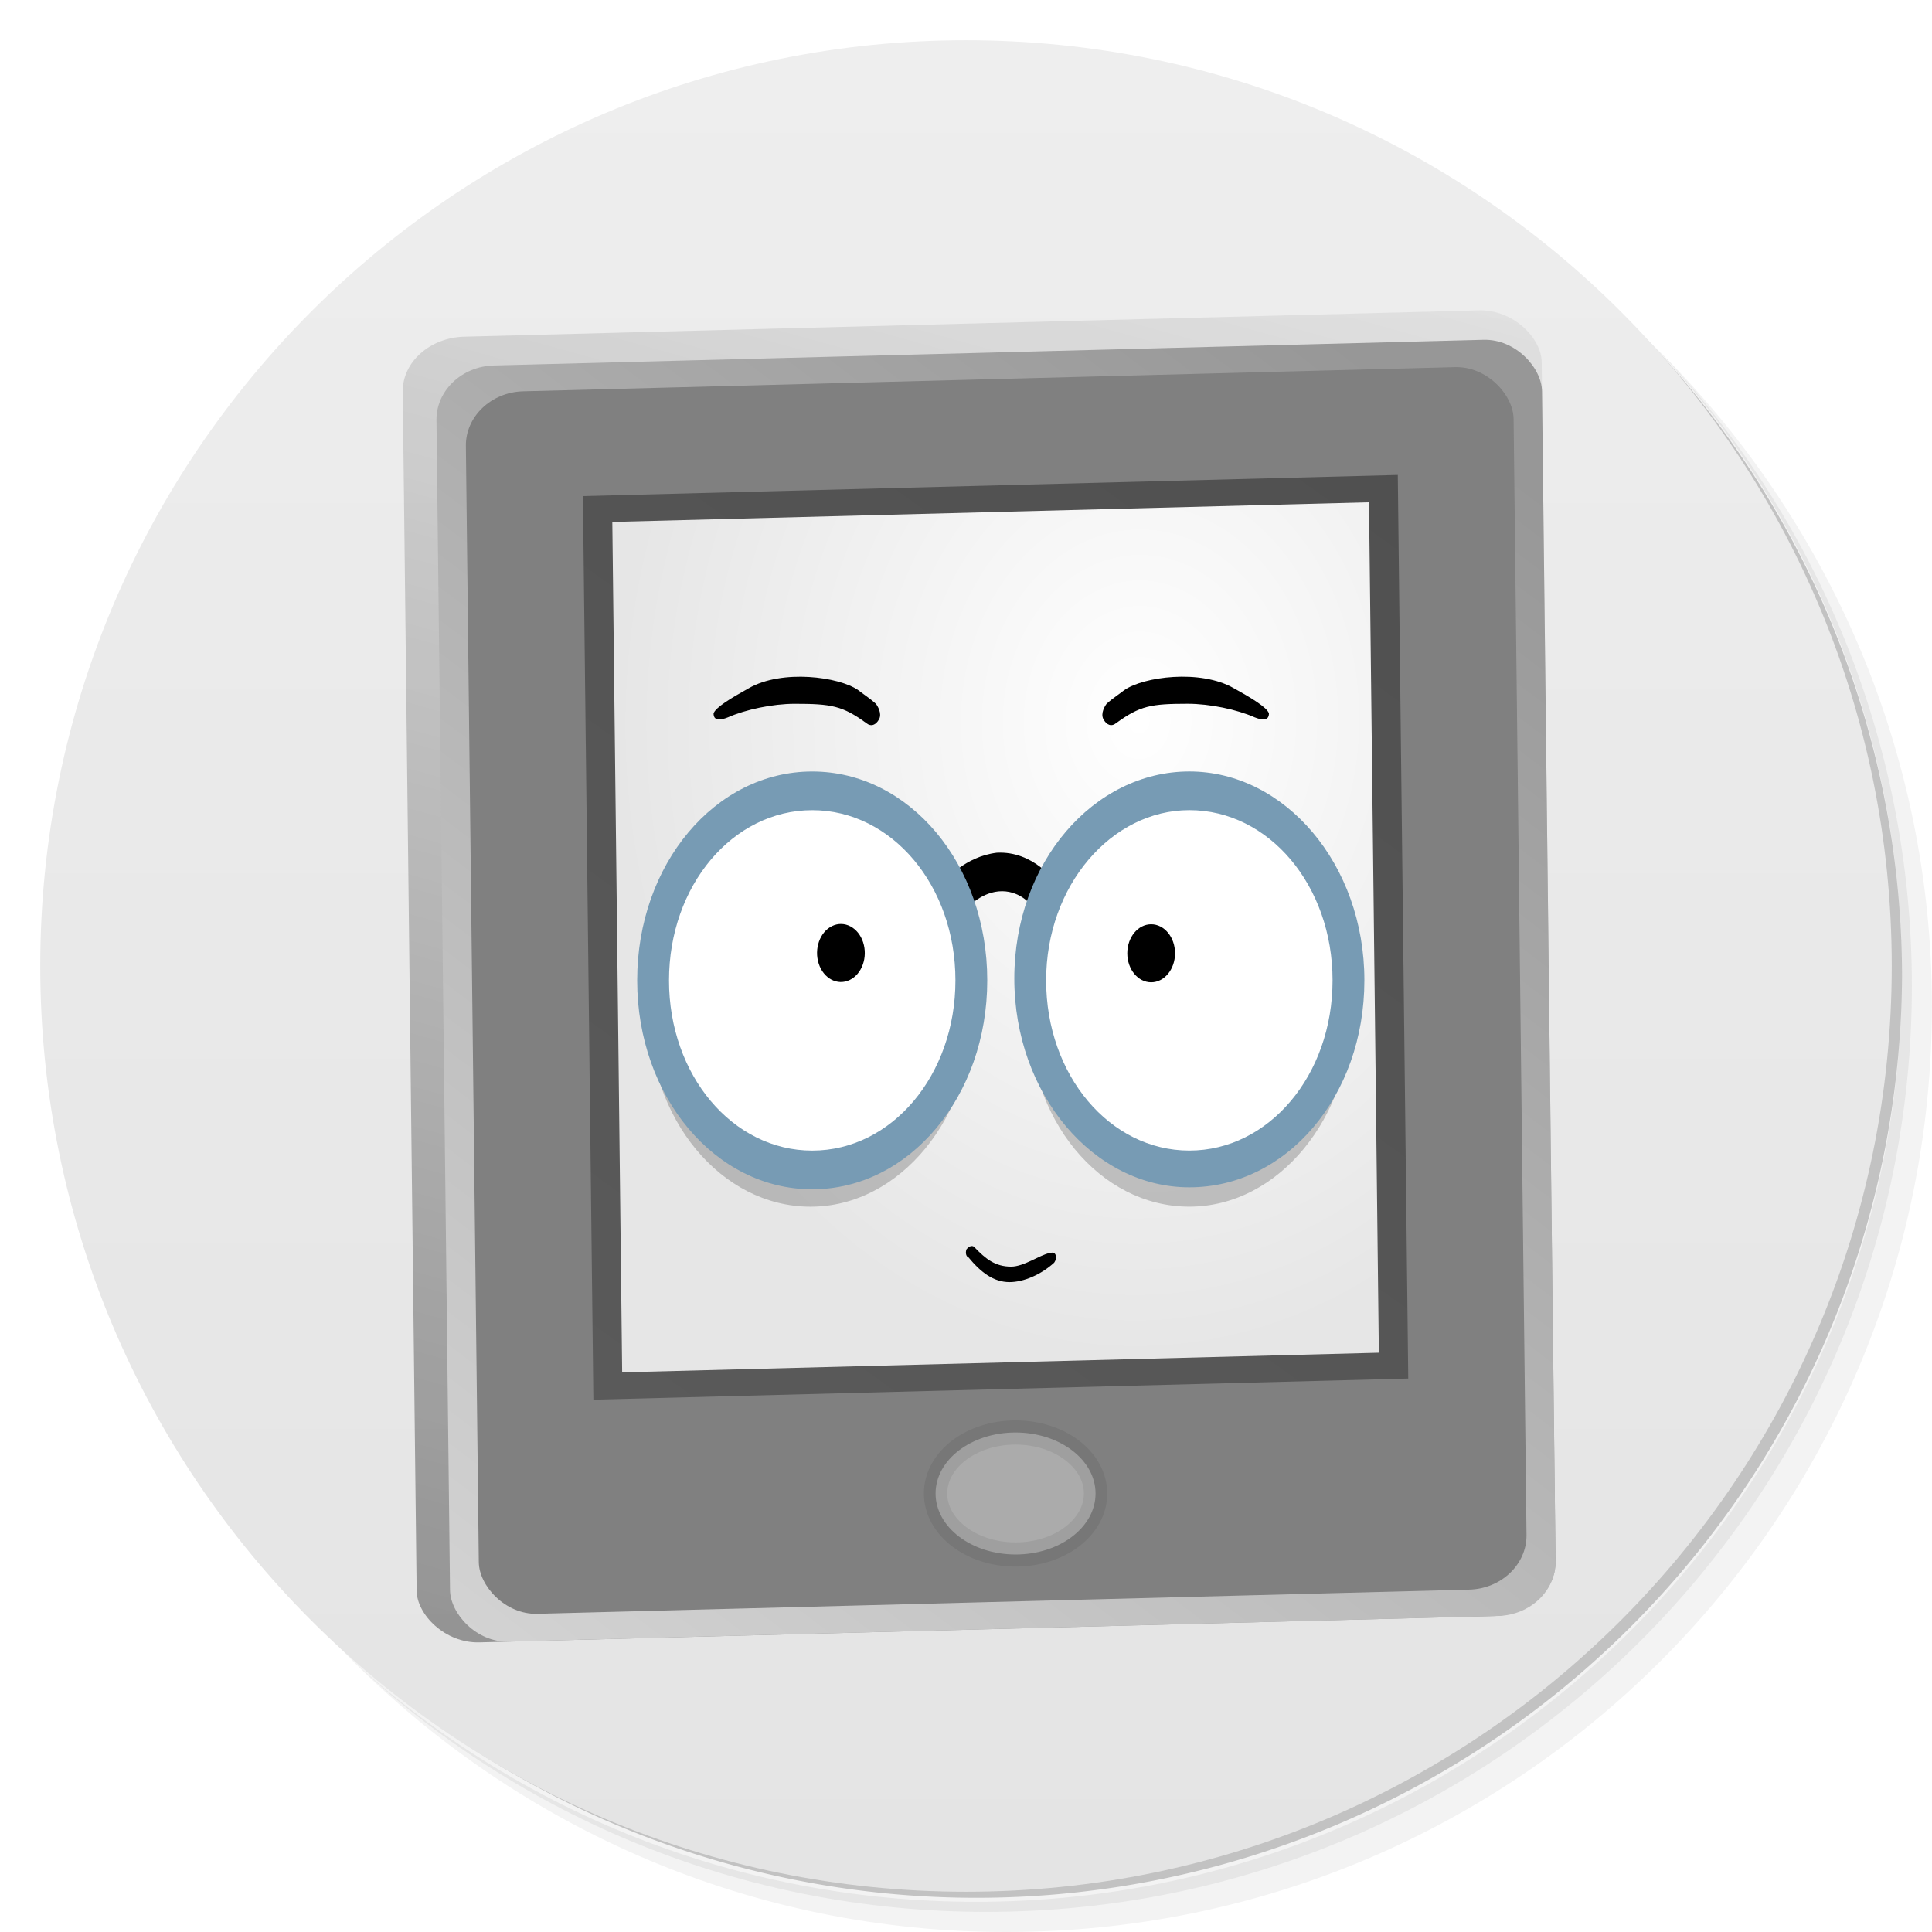 <?xml version="1.0" encoding="UTF-8" standalone="no"?>
<svg
   xmlns:dc="http://purl.org/dc/elements/1.1/"
   xmlns:cc="http://creativecommons.org/ns#"
   xmlns:rdf="http://www.w3.org/1999/02/22-rdf-syntax-ns#"
   xmlns:svg="http://www.w3.org/2000/svg"
   xmlns="http://www.w3.org/2000/svg"
   xmlns:xlink="http://www.w3.org/1999/xlink"
   xmlns:sodipodi="http://sodipodi.sourceforge.net/DTD/sodipodi-0.dtd"
   xmlns:inkscape="http://www.inkscape.org/namespaces/inkscape"
   viewBox="0 0 48 48"
   version="1.1"
   id="svg51"
   sodipodi:docname="okular.svg"
   inkscape:version="0.92.1 r">
  <sodipodi:namedview
     pagecolor="#ffffff"
     bordercolor="#666666"
     borderopacity="1"
     objecttolerance="10"
     gridtolerance="10"
     guidetolerance="10"
     inkscape:pageopacity="0"
     inkscape:pageshadow="2"
     inkscape:window-width="1848"
     inkscape:window-height="1023"
     id="namedview53"
     showgrid="false"
     inkscape:zoom="6.9532167"
     inkscape:cx="5.8978172"
     inkscape:cy="4.8019294"
     inkscape:window-x="72"
     inkscape:window-y="28"
     inkscape:window-maximized="1"
     inkscape:current-layer="g7210" />
  <defs
     id="defs7">
    <linearGradient
       id="linearGradient3764"
       x1="1"
       x2="47"
       gradientUnits="userSpaceOnUse"
       gradientTransform="matrix(0,-1,1,0,-1.5e-6,48)">
      <stop
         style="stop-color:#e4e4e4;stop-opacity:1"
         id="stop2" />
      <stop
         offset="1"
         style="stop-color:#eee;stop-opacity:1"
         id="stop4" />
    </linearGradient>
    <linearGradient
       id="linearGradient4534">
      <stop
         id="stop4536"
         offset="0"
         style="stop-color:#ffffff;stop-opacity:1" />
      <stop
         id="stop4538"
         offset="1"
         style="stop-color:#ffffff;stop-opacity:0" />
    </linearGradient>
    <linearGradient
       id="linearGradient4162">
      <stop
         id="stop4164"
         offset="0"
         style="stop-color:#000000;stop-opacity:0.28" />
      <stop
         id="stop4166"
         offset="1"
         style="stop-color:#000000;stop-opacity:0" />
    </linearGradient>
    <linearGradient
       id="linearGradient3794">
      <stop
         id="stop3796"
         offset="0"
         style="stop-color:#000000;stop-opacity:1" />
      <stop
         id="stop3798"
         offset="1"
         style="stop-color:#000000;stop-opacity:0" />
    </linearGradient>
    <linearGradient
       id="linearGradient3137">
      <stop
         id="stop3139"
         offset="0"
         style="stop-color:#fefefe;stop-opacity:1" />
      <stop
         id="stop3141"
         offset="1"
         style="stop-color:#a2a2a2;stop-opacity:1" />
    </linearGradient>
    <linearGradient
       id="linearGradient3091">
      <stop
         id="stop3093"
         offset="0"
         style="stop-color:#fefefe;stop-opacity:1" />
      <stop
         id="stop3095"
         offset="1"
         style="stop-color:#fefefe;stop-opacity:0" />
    </linearGradient>
    <linearGradient
       id="linearGradient2886">
      <stop
         id="stop2888"
         offset="0"
         style="stop-color:#ffffff;stop-opacity:1" />
      <stop
         id="stop3000"
         offset="0.69"
         style="stop-color:#c0c0c0;stop-opacity:1" />
      <stop
         id="stop2890"
         offset="1"
         style="stop-color:#d8d8d8;stop-opacity:1" />
    </linearGradient>
    <linearGradient
       id="linearGradient2870">
      <stop
         id="stop2872"
         offset="0"
         style="stop-color:#e2e2e2;stop-opacity:1" />
      <stop
         id="stop2874"
         offset="1"
         style="stop-color:#212121;stop-opacity:1" />
    </linearGradient>
    <clipPath
       id="clipPath2936">
      <path
         id="path2938"
         style="fill:none;fill-opacity:1;fill-rule:evenodd;stroke:#000000;stroke-width:3;stroke-linecap:butt;stroke-linejoin:miter;stroke-miterlimit:4;stroke-dasharray:none;stroke-opacity:1"
         d="M -2267.131,169.812 C -2372.251,169.706 -2466.002,194.314 -2548.631,231.844 C -2574.056,243.392 -2596.047,262.376 -2601.475,285.906 C -2610.688,325.842 -2610.358,368.577 -2594.288,420.469 C -2582.256,459.317 -2563.027,483.095 -2539.006,499.75 C -2418.89,583.033 -2123.701,602.944 -1974.381,480.531 C -1933.081,446.673 -1929.775,387.344 -1927.538,330.375 C -1926.626,307.174 -1934.015,279.434 -1943.163,269.094 C -1976.167,231.784 -2012.631,203.6 -2148.569,180.188 C -2189.577,173.125 -2229.109,169.851 -2267.131,169.812 z M -2267.131,182.438 C -2230.948,182.474 -2193.375,185.591 -2154.35,192.312 C -2024.986,214.593 -1993.259,241.401 -1961.85,276.906 C -1953.145,286.747 -1946.108,310.14 -1946.975,332.219 C -1949.105,386.433 -1952.266,439.905 -1991.569,472.125 C -2133.667,588.617 -2408.573,569.662 -2522.881,490.406 C -2545.74,474.557 -2564.026,451.938 -2575.475,414.969 C -2590.769,365.587 -2591.086,327.911 -2582.319,289.906 C -2577.153,267.514 -2556.233,252.458 -2532.038,241.469 C -2453.404,205.754 -2367.168,182.336 -2267.131,182.438 z " />
    </clipPath>
    <filter
       id="filter2944">
      <feGaussianBlur
         id="feGaussianBlur2946"
         stdDeviation="2.694"
         inkscape:collect="always" />
    </filter>
    <filter
       id="filter2960">
      <feGaussianBlur
         id="feGaussianBlur2962"
         stdDeviation="1.347"
         inkscape:collect="always" />
    </filter>
    <filter
       id="filter2974">
      <feGaussianBlur
         id="feGaussianBlur2976"
         stdDeviation="3.502"
         inkscape:collect="always" />
    </filter>
    <filter
       id="filter3022">
      <feGaussianBlur
         id="feGaussianBlur3024"
         stdDeviation="1.707"
         inkscape:collect="always" />
    </filter>
    <filter
       id="filter3030">
      <feGaussianBlur
         id="feGaussianBlur3032"
         stdDeviation="1.695"
         inkscape:collect="always" />
    </filter>
    <clipPath
       id="clipPath3087">
      <path
         id="path3089"
         style="fill:#282828;fill-opacity:1;fill-rule:evenodd;stroke:none"
         d="M -1953.898,1026.42 C -1951.91,1027.706 -1952.612,1031.168 -1952.977,1033.514 C -1956.177,1054.09 -1965.748,1073.289 -1979.672,1090.158 C -1981.046,1091.823 -1983.272,1094.766 -1985.132,1093.694 C -2086.302,1035.375 -2186.397,976.596 -2302.282,925.508 C -2384.251,889.373 -2465.423,865.952 -2550.957,852.227 C -2786.179,814.484 -3054.588,813.281 -3304.874,791.004 C -3314.598,791.004 -3322.209,783.993 -3322.209,776.544 C -3322.209,766.223 -3321.153,757.645 -3321.153,747.858 C -3321.153,742.519 -3314.234,735.465 -3306.592,735.699 C -3056.06,743.344 -2791.44,769.205 -2544.95,789.758 C -2431.191,799.244 -2353.077,824.288 -2273.451,857.033 C -2160.996,903.278 -2052.482,962.627 -1953.898,1026.42 z " />
    </clipPath>
    <filter
       id="filter3131">
      <feGaussianBlur
         id="feGaussianBlur3133"
         stdDeviation="9.137"
         inkscape:collect="always" />
    </filter>
    <filter
       id="filter3790">
      <feGaussianBlur
         id="feGaussianBlur3792"
         stdDeviation="1.861"
         inkscape:collect="always" />
    </filter>
    <clipPath
       id="clipPath3804">
      <path
         id="path3806"
         style="fill:none;fill-opacity:1;fill-rule:evenodd;stroke:url(#linearGradient3808);stroke-width:4.1;stroke-linecap:butt;stroke-linejoin:miter;stroke-miterlimit:4;stroke-dasharray:none;stroke-opacity:1;filter:url(#filter3790)"
         d="M -2318.854,305.645 C -2308.186,301.311 -2265.137,291.069 -2239.162,290.391 C -2245.397,305.683 -2243.252,318.182 -2240.012,330.316 L -2307.12,332.864 C -2311.084,335.114 -2315.048,336.196 -2319.012,342.208 C -2327.335,333.851 -2327.672,309.227 -2318.854,305.645 z " />
    </clipPath>
    <filter
       id="filter3848">
      <feGaussianBlur
         id="feGaussianBlur3850"
         stdDeviation="1.129"
         inkscape:collect="always" />
    </filter>
    <filter
       id="filter3876">
      <feGaussianBlur
         id="feGaussianBlur3878"
         stdDeviation="0.104"
         inkscape:collect="always" />
    </filter>
    <filter
       height="1.242"
       y="-0.121"
       width="1.024"
       x="-0.012"
       id="filter3902">
      <feGaussianBlur
         id="feGaussianBlur3904"
         stdDeviation="1.431"
         inkscape:collect="always" />
    </filter>
    <filter
       height="1.268"
       y="-0.134"
       width="1.034"
       x="-0.017"
       id="filter3952">
      <feGaussianBlur
         id="feGaussianBlur3954"
         stdDeviation="2.613"
         inkscape:collect="always" />
    </filter>
    <clipPath
       id="clipPath3958">
      <path
         id="path3960"
         style="fill:none;fill-opacity:1;fill-rule:evenodd;stroke:#000000;stroke-width:4.1;stroke-linecap:butt;stroke-linejoin:miter;stroke-miterlimit:4;stroke-dasharray:none;stroke-opacity:1;filter:url(#filter3952)"
         d="M -2127.7,482.333 C -2116.315,498.335 -2097.489,496.842 -2089.677,496.377 C -1996.429,485.024 -1907.868,488.693 -1836.351,489.971 C -1807.773,490.482 -1784.536,485.316 -1769.791,485.719 L -1768.031,460.268 C -1783.272,459.921 -1806.906,454.023 -1835.32,453.929 C -1907.093,453.691 -2006.787,469.923 -2084.903,458.306 L -2127.55,458.306 L -2127.7,482.333 z " />
    </clipPath>
    <filter
       height="1.21"
       y="-0.105"
       width="1.115"
       x="-0.057"
       id="filter4014">
      <feGaussianBlur
         id="feGaussianBlur4016"
         stdDeviation="1.159"
         inkscape:collect="always" />
    </filter>
    <filter
       id="filter4520">
      <feGaussianBlur
         id="feGaussianBlur4522"
         stdDeviation="13.269"
         inkscape:collect="always" />
    </filter>
    <filter
       id="filter5919">
      <feGaussianBlur
         inkscape:collect="always"
         stdDeviation="1.45"
         id="feGaussianBlur5921" />
    </filter>
    <radialGradient
       gradientUnits="userSpaceOnUse"
       id="radialGradient3731"
       r="137.893"
       cy="111.13"
       cx="101.156">
      <stop
         id="stop3733"
         offset="0.101"
         style="stop-color:#f0f0f0;stop-opacity:1" />
      <stop
         id="stop3750"
         offset="0.401"
         style="stop-color:#fafafa;stop-opacity:1" />
      <stop
         id="stop3752"
         offset="0.479"
         style="stop-color:#ffffff;stop-opacity:1" />
      <stop
         id="stop3754"
         offset="0.6"
         style="stop-color:#fafafa;stop-opacity:1" />
      <stop
         id="stop3757"
         offset="0.722"
         style="stop-color:#eeeeee;stop-opacity:1" />
      <stop
         id="stop3759"
         offset="0.888"
         style="stop-color:#dddddd;stop-opacity:1" />
    </radialGradient>
    <linearGradient
       id="linearGradient5934">
      <stop
         id="stop5936"
         offset="0"
         style="stop-color:#18689a;stop-opacity:1" />
      <stop
         id="stop5938"
         offset="1"
         style="stop-color:#3ba1e1;stop-opacity:1" />
    </linearGradient>
    <linearGradient
       gradientTransform="matrix(1.083,0,0,1.296,1053.804,-153.142)"
       gradientUnits="userSpaceOnUse"
       xlink:href="#linearGradient4162"
       id="linearGradient6099"
       y2="686.229"
       x2="-1234.005"
       y1="-260.642"
       x1="-2180.877" />
    <radialGradient
       gradientTransform="matrix(1,5.4112362e-7,-2.012705e-7,0.372,6.6810889e-5,208.481)"
       gradientUnits="userSpaceOnUse"
       xlink:href="#linearGradient2886"
       id="radialGradient6103"
       fy="331.947"
       fx="-1732.909"
       r="143.212"
       cy="331.947"
       cx="-1732.909" />
    <linearGradient
       gradientUnits="userSpaceOnUse"
       xlink:href="#linearGradient3137"
       id="linearGradient6105"
       y2="350.787"
       x2="-1876.773"
       y1="331.266"
       x1="-1893.794" />
    <radialGradient
       spreadMethod="reflect"
       gradientTransform="matrix(1,0,0,0.586,0,152.491)"
       gradientUnits="userSpaceOnUse"
       xlink:href="#linearGradient2886"
       id="radialGradient6109"
       fy="98.047"
       fx="-1629.002"
       r="341.557"
       cy="98.047"
       cx="-1629.002" />
    <radialGradient
       gradientTransform="matrix(1,2.6562553e-7,-2.2224032e-6,8.367,7.0294537e-4,-2330.077)"
       gradientUnits="userSpaceOnUse"
       xlink:href="#linearGradient2886"
       id="radialGradient6119"
       fy="316.3"
       fx="-1915.292"
       r="43.099"
       cy="316.3"
       cx="-1915.292" />
    <radialGradient
       gradientTransform="matrix(1,5.4112362e-7,-2.012705e-7,0.372,6.6810888e-5,208.481)"
       gradientUnits="userSpaceOnUse"
       xlink:href="#linearGradient2886"
       id="radialGradient6125"
       fy="331.947"
       fx="-1732.909"
       r="143.212"
       cy="331.947"
       cx="-1732.909" />
    <radialGradient
       spreadMethod="reflect"
       gradientTransform="matrix(-1,0,0,0.586,-2188.841,152.491)"
       gradientUnits="userSpaceOnUse"
       xlink:href="#linearGradient2886"
       id="radialGradient6129"
       fy="98.047"
       fx="-1629.002"
       r="341.557"
       cy="98.047"
       cx="-1629.002" />
    <radialGradient
       gradientTransform="matrix(-1,2.6562553e-7,2.2224032e-6,8.367,-2188.841,-2330.077)"
       gradientUnits="userSpaceOnUse"
       xlink:href="#linearGradient2886"
       id="radialGradient6139"
       fy="316.3"
       fx="-1915.292"
       r="43.099"
       cy="316.3"
       cx="-1915.292" />
    <radialGradient
       gradientTransform="matrix(1,3.781366e-7,-3.2292777e-7,0.854,8.9288564e-5,37.37)"
       gradientUnits="userSpaceOnUse"
       xlink:href="#linearGradient3137"
       id="radialGradient6145"
       fy="276.497"
       fx="-1092.879"
       r="127.738"
       cy="276.497"
       cx="-1092.879" />
    <radialGradient
       gradientTransform="matrix(0.775,0.447,-0.466,0.807,-144.928,587.204)"
       gradientUnits="userSpaceOnUse"
       xlink:href="#linearGradient2870"
       id="radialGradient6147"
       fy="217.837"
       fx="-1093.583"
       r="123.636"
       cy="217.837"
       cx="-1093.583" />
    <linearGradient
       gradientTransform="matrix(1,0,0,0.725,2807.023,194.649)"
       gradientUnits="userSpaceOnUse"
       xlink:href="#linearGradient4162"
       id="linearGradient6149"
       y2="63.464"
       x2="-3887.877"
       y1="877.094"
       x1="-3887.877" />
    <linearGradient
       gradientTransform="matrix(1,0,0,0.725,2807.023,194.649)"
       gradientUnits="userSpaceOnUse"
       xlink:href="#linearGradient4162"
       id="linearGradient6151"
       y2="587.345"
       x2="-3887.877"
       y1="746.123"
       x1="-3887.877" />
    <linearGradient
       gradientUnits="userSpaceOnUse"
       xlink:href="#linearGradient4534"
       id="linearGradient6153"
       y2="686.229"
       x2="-1234.005"
       y1="-260.642"
       x1="-2180.877" />
    <linearGradient
       gradientUnits="userSpaceOnUse"
       xlink:href="#linearGradient4534"
       id="linearGradient6155"
       y2="686.229"
       x2="-1234.005"
       y1="-240.012"
       x1="-2160.246" />
    <linearGradient
       gradientTransform="matrix(1.083,0,0,1.296,149.47,-161.142)"
       gradientUnits="userSpaceOnUse"
       xlink:href="#linearGradient4162"
       id="linearGradient6157"
       y2="686.229"
       x2="-1234.005"
       y1="-260.642"
       x1="-2180.877" />
    <radialGradient
       gradientTransform="matrix(0.91,-0.182,0.182,0.911,-4.429,18.296)"
       gradientUnits="userSpaceOnUse"
       xlink:href="#radialGradient3731"
       id="radialGradient6203"
       fy="110.304"
       fx="102.868"
       r="137.893"
       cy="110.304"
       cx="102.868" />
    <radialGradient
       gradientTransform="matrix(0.91,-0.182,0.182,0.911,-212.876,125.832)"
       gradientUnits="userSpaceOnUse"
       xlink:href="#radialGradient3731"
       id="radialGradient6206"
       fy="110.304"
       fx="102.868"
       r="137.893"
       cy="110.304"
       cx="102.868" />
    <linearGradient
       gradientUnits="userSpaceOnUse"
       xlink:href="#linearGradient3091"
       id="linearGradient7256"
       y2="1340.804"
       x2="-2050.828"
       y1="515.371"
       x1="-3230.765" />
    <linearGradient
       gradientUnits="userSpaceOnUse"
       xlink:href="#linearGradient3091"
       id="linearGradient7258"
       y2="924.163"
       x2="-4511.145"
       y1="890.185"
       x1="-1898.503" />
    <linearGradient
       gradientUnits="userSpaceOnUse"
       xlink:href="#linearGradient3794"
       id="linearGradient7260"
       y2="323.114"
       x2="-2255.896"
       y1="169.812"
       x1="-2255.896" />
    <linearGradient
       gradientUnits="userSpaceOnUse"
       xlink:href="#linearGradient3794"
       id="linearGradient7262"
       y2="428.471"
       x2="-2255.896"
       y1="169.812"
       x1="-2255.896" />
    <linearGradient
       gradientUnits="userSpaceOnUse"
       xlink:href="#linearGradient3794"
       id="linearGradient7264"
       y2="-39.337"
       x2="-2266.768"
       y1="568.777"
       x1="-2266.768" />
    <linearGradient
       gradientUnits="userSpaceOnUse"
       xlink:href="#linearGradient3794"
       id="linearGradient7268"
       y2="344.258"
       x2="-2305.07"
       y1="275.525"
       x1="-2282.262" />
    <linearGradient
       gradientUnits="userSpaceOnUse"
       xlink:href="#linearGradient3794"
       id="linearGradient7270"
       y2="723.97"
       x2="-2309.317"
       y1="122.621"
       x1="-2325.361" />
    <radialGradient
       gradientTransform="matrix(0.91,-0.182,0.182,0.911,-4.429,18.296)"
       gradientUnits="userSpaceOnUse"
       xlink:href="#linearGradient5934"
       id="radialGradient7289"
       fy="110.304"
       fx="102.868"
       r="137.893"
       cy="110.304"
       cx="102.868" />
    <linearGradient
       id="linearGradient4425">
      <stop
         id="stop4429"
         offset="0"
         style="stop-color:#000000;stop-opacity:0.308;" />
      <stop
         id="stop4431"
         offset="1"
         style="stop-color:#000000;stop-opacity:0;" />
    </linearGradient>
    <linearGradient
       id="linearGradient4372">
      <stop
         style="stop-color:#ffffff;stop-opacity:0"
         offset="0"
         id="stop4374" />
      <stop
         style="stop-color:#ffffff;stop-opacity:0.566"
         offset="1"
         id="stop4376" />
    </linearGradient>
    <linearGradient
       id="linearGradient4330">
      <stop
         id="stop4332"
         offset="0"
         style="stop-color:#000000;stop-opacity:0.564;" />
      <stop
         id="stop4334"
         offset="1"
         style="stop-color:#000000;stop-opacity:0;" />
    </linearGradient>
    <linearGradient
       id="linearGradient4302">
      <stop
         id="stop4304"
         offset="0"
         style="stop-color:#f28f32;stop-opacity:0.045;" />
      <stop
         style="stop-color:#df720b;stop-opacity:1;"
         offset="0.5"
         id="stop4310" />
      <stop
         id="stop4306"
         offset="1"
         style="stop-color:#473d34;stop-opacity:1;" />
    </linearGradient>
    <linearGradient
       id="linearGradient4255">
      <stop
         id="stop4257"
         offset="0"
         style="stop-color:#4587cf;stop-opacity:1;" />
      <stop
         style="stop-color:#4ad9ed;stop-opacity:1;"
         offset="0.5"
         id="stop4277" />
      <stop
         id="stop4259"
         offset="1"
         style="stop-color:#e7edec;stop-opacity:1;" />
    </linearGradient>
    <linearGradient
       id="linearGradient4508">
      <stop
         id="stop4510"
         offset="0"
         style="stop-color:#ffffff;stop-opacity:1;" />
      <stop
         id="stop4512"
         offset="1"
         style="stop-color:#e6e6e6;stop-opacity:1;" />
    </linearGradient>
    <linearGradient
       id="linearGradient4423">
      <stop
         style="stop-color:#646464;stop-opacity:1"
         offset="0"
         id="stop4425" />
      <stop
         style="stop-color:#717171;stop-opacity:1"
         offset="1"
         id="stop4427" />
    </linearGradient>
    <linearGradient
       id="linearGradient4387">
      <stop
         id="stop4389"
         offset="0"
         style="stop-color:#828282;stop-opacity:1;" />
      <stop
         id="stop4391"
         offset="1"
         style="stop-color:#b4b4b4;stop-opacity:1;" />
    </linearGradient>
    <linearGradient
       id="linearGradient4375">
      <stop
         style="stop-color:#b86d52;stop-opacity:1"
         offset="0"
         id="stop4377" />
      <stop
         style="stop-color:#f0b280;stop-opacity:1"
         offset="1"
         id="stop4379" />
    </linearGradient>
    <linearGradient
       id="linearGradient4279">
      <stop
         id="stop4281"
         offset="0"
         style="stop-color:#c63434;stop-opacity:1;" />
      <stop
         id="stop4283"
         offset="1"
         style="stop-color:#f4e49f;stop-opacity:1;" />
    </linearGradient>
    <linearGradient
       id="linearGradient4129">
      <stop
         id="stop4131"
         offset="0"
         style="stop-color:#505050;stop-opacity:1;" />
      <stop
         id="stop4133"
         offset="1"
         style="stop-color:#5a5a5a;stop-opacity:1;" />
    </linearGradient>
    <linearGradient
       id="linearGradient4599">
      <stop
         id="stop4601"
         offset="0"
         style="stop-color:#ffffff;stop-opacity:0;" />
      <stop
         style="stop-color:#ffffff;stop-opacity:0.498;"
         offset="0.667"
         id="stop4603" />
      <stop
         id="stop4605"
         offset="1"
         style="stop-color:#ffffff;stop-opacity:0;" />
    </linearGradient>
    <linearGradient
       id="linearGradient4550">
      <stop
         style="stop-color:#ffffff;stop-opacity:0;"
         offset="0"
         id="stop4552" />
      <stop
         id="stop4554"
         offset="0.333"
         style="stop-color:#ffffff;stop-opacity:0.498;" />
      <stop
         style="stop-color:#ffffff;stop-opacity:0;"
         offset="1"
         id="stop4556" />
    </linearGradient>
    <linearGradient
       id="linearGradient4503">
      <stop
         id="stop4505"
         offset="0"
         style="stop-color:#000000;stop-opacity:0;" />
      <stop
         style="stop-color:#000000;stop-opacity:0.498;"
         offset="0.25"
         id="stop4511" />
      <stop
         id="stop4507"
         offset="1"
         style="stop-color:#000000;stop-opacity:0;" />
    </linearGradient>
    <linearGradient
       id="linearGradient4487">
      <stop
         id="stop4489"
         offset="0"
         style="stop-color:#b89051;stop-opacity:1;" />
      <stop
         style="stop-color:#563724;stop-opacity:1;"
         offset="0.5"
         id="stop4499" />
      <stop
         id="stop4491"
         offset="1"
         style="stop-color:#7da0a2;stop-opacity:1;" />
    </linearGradient>
    <linearGradient
       id="linearGradient4475">
      <stop
         id="stop4477"
         offset="0"
         style="stop-color:#e6e6e6;stop-opacity:1;" />
      <stop
         style="stop-color:#121314;stop-opacity:0.498;"
         offset="0.735"
         id="stop4483" />
      <stop
         id="stop4479"
         offset="1"
         style="stop-color:#cae0e5;stop-opacity:1;" />
    </linearGradient>
    <linearGradient
       id="linearGradient4467">
      <stop
         id="stop4469"
         offset="0"
         style="stop-color:#000000;stop-opacity:1;" />
      <stop
         id="stop4471"
         offset="1"
         style="stop-color:#4d4f56;stop-opacity:0;" />
    </linearGradient>
    <inkscape:path-effect
       fuse_tolerance="0"
       vertical_pattern="false"
       prop_units="false"
       tang_offset="0"
       normal_offset="0"
       spacing="0"
       scale_y_rel="false"
       prop_scale="1"
       copytype="single_stretched"
       pattern="m 0.25,0.25 0,80"
       is_visible="true"
       id="path-effect4424"
       effect="skeletal" />
    <linearGradient
       id="linearGradient4416">
      <stop
         style="stop-color:#979797;stop-opacity:1;"
         offset="0"
         id="stop4418" />
      <stop
         style="stop-color:#d5d5d5;stop-opacity:1;"
         offset="1"
         id="stop4420" />
    </linearGradient>
    <inkscape:path-effect
       fuse_tolerance="0"
       vertical_pattern="false"
       prop_units="false"
       tang_offset="0"
       normal_offset="0"
       spacing="0"
       scale_y_rel="false"
       prop_scale="1"
       copytype="single_stretched"
       pattern="M 0,0 1,0"
       is_visible="true"
       id="path-effect4222"
       effect="skeletal" />
    <inkscape:path-effect
       fuse_tolerance="0"
       vertical_pattern="false"
       prop_units="false"
       tang_offset="0"
       normal_offset="0"
       spacing="0"
       scale_y_rel="false"
       prop_scale="1"
       copytype="single_stretched"
       pattern="M 0,0 1,0"
       is_visible="true"
       id="path-effect4212"
       effect="skeletal" />
    <inkscape:path-effect
       fuse_tolerance="0"
       vertical_pattern="false"
       prop_units="false"
       tang_offset="0"
       normal_offset="0"
       spacing="0"
       scale_y_rel="false"
       prop_scale="1"
       copytype="single_stretched"
       pattern="M 0,0 1,0"
       is_visible="true"
       id="path-effect4202"
       effect="skeletal" />
    <inkscape:path-effect
       fuse_tolerance="0"
       vertical_pattern="false"
       prop_units="false"
       tang_offset="0"
       normal_offset="0"
       spacing="0"
       scale_y_rel="false"
       prop_scale="1"
       copytype="single_stretched"
       pattern="M 0,0 1,0"
       is_visible="true"
       id="path-effect4192"
       effect="skeletal" />
    <inkscape:path-effect
       fuse_tolerance="0"
       vertical_pattern="false"
       prop_units="false"
       tang_offset="0"
       normal_offset="0"
       spacing="0"
       scale_y_rel="false"
       prop_scale="1"
       copytype="single_stretched"
       pattern="M 4,0 5,0"
       is_visible="true"
       id="path-effect3976"
       effect="skeletal" />
    <inkscape:path-effect
       fuse_tolerance="0"
       vertical_pattern="false"
       prop_units="false"
       tang_offset="0"
       normal_offset="0"
       spacing="0"
       scale_y_rel="false"
       prop_scale="1"
       copytype="single_stretched"
       pattern="M 0,0 1,0"
       is_visible="true"
       id="path-effect3972"
       effect="skeletal" />
    <inkscape:path-effect
       fuse_tolerance="0"
       vertical_pattern="false"
       prop_units="false"
       tang_offset="0"
       normal_offset="0"
       spacing="0"
       scale_y_rel="false"
       prop_scale="1"
       copytype="single_stretched"
       pattern="M 0,0 1,0"
       is_visible="true"
       id="path-effect3968"
       effect="skeletal" />
    <inkscape:path-effect
       fuse_tolerance="0"
       vertical_pattern="false"
       prop_units="false"
       tang_offset="0"
       normal_offset="0"
       spacing="0"
       scale_y_rel="false"
       prop_scale="1"
       copytype="single_stretched"
       pattern="M 0,0 1,0"
       is_visible="true"
       id="path-effect3956"
       effect="skeletal" />
    <inkscape:path-effect
       fuse_tolerance="0"
       vertical_pattern="false"
       prop_units="false"
       tang_offset="0"
       normal_offset="0"
       spacing="0"
       scale_y_rel="false"
       prop_scale="1"
       copytype="single_stretched"
       pattern="M 0,0 1,0"
       is_visible="true"
       id="path-effect3952"
       effect="skeletal" />
    <inkscape:path-effect
       fuse_tolerance="0"
       vertical_pattern="false"
       prop_units="false"
       tang_offset="0"
       normal_offset="0"
       spacing="0"
       scale_y_rel="false"
       prop_scale="1"
       copytype="single_stretched"
       pattern="M 0,0 1,0"
       is_visible="true"
       id="path-effect3948"
       effect="skeletal" />
    <inkscape:path-effect
       fuse_tolerance="0"
       vertical_pattern="false"
       prop_units="false"
       tang_offset="0"
       normal_offset="0"
       spacing="0"
       scale_y_rel="false"
       prop_scale="1"
       copytype="single_stretched"
       pattern="M 0,0 1,0"
       is_visible="true"
       id="path-effect3944"
       effect="skeletal" />
    <inkscape:path-effect
       fuse_tolerance="0"
       vertical_pattern="false"
       prop_units="false"
       tang_offset="0"
       normal_offset="0"
       spacing="0"
       scale_y_rel="false"
       prop_scale="1"
       copytype="single_stretched"
       pattern="M 0,0 1,0"
       is_visible="true"
       id="path-effect3940"
       effect="skeletal" />
    <inkscape:path-effect
       fuse_tolerance="0"
       vertical_pattern="false"
       prop_units="false"
       tang_offset="0"
       normal_offset="0"
       spacing="0"
       scale_y_rel="false"
       prop_scale="1"
       copytype="single_stretched"
       pattern="M 0,0 1,0"
       is_visible="true"
       id="path-effect3936"
       effect="skeletal" />
    <inkscape:path-effect
       fuse_tolerance="0"
       vertical_pattern="false"
       prop_units="false"
       tang_offset="0"
       normal_offset="0"
       spacing="0"
       scale_y_rel="false"
       prop_scale="1"
       copytype="single_stretched"
       pattern="M 0,0 1,0"
       is_visible="true"
       id="path-effect3932"
       effect="skeletal" />
    <inkscape:path-effect
       fuse_tolerance="0"
       vertical_pattern="false"
       prop_units="false"
       tang_offset="0"
       normal_offset="0"
       spacing="0"
       scale_y_rel="false"
       prop_scale="1"
       copytype="single_stretched"
       pattern="M 0,0 1,0"
       is_visible="true"
       id="path-effect3928"
       effect="skeletal" />
    <inkscape:path-effect
       fuse_tolerance="0"
       vertical_pattern="false"
       prop_units="false"
       tang_offset="0"
       normal_offset="0"
       spacing="0"
       scale_y_rel="false"
       prop_scale="1"
       copytype="single_stretched"
       pattern="M 0,0 1,0"
       is_visible="true"
       id="path-effect3924"
       effect="skeletal" />
    <inkscape:path-effect
       fuse_tolerance="0"
       vertical_pattern="false"
       prop_units="false"
       tang_offset="0"
       normal_offset="0"
       spacing="0"
       scale_y_rel="false"
       prop_scale="1"
       copytype="single_stretched"
       pattern="M 0,0 1,0"
       is_visible="true"
       id="path-effect3920"
       effect="skeletal" />
    <linearGradient
       id="linearGradient3164">
      <stop
         id="stop3166"
         offset="0"
         style="stop-color:#fafafa;stop-opacity:1" />
      <stop
         style="stop-color:#fafafa;stop-opacity:1;"
         offset="0.5"
         id="stop3190" />
      <stop
         style="stop-color:#eeeeee;stop-opacity:1"
         offset="1"
         id="stop3172" />
    </linearGradient>
    <clipPath
       clipPathUnits="userSpaceOnUse"
       id="clipPath3451">
      <path
         id="path3453"
         d="M 62.656,4 C 61.673,4 60.875,4.798 60.875,5.781 L 60.875,8.031 C 60.386,8.097 60,8.493 60,9 L 60,57 C 60,57.553 60.447,58 61,58 C 60.447,58 60,58.447 60,59 L 60,111 L 61,142 C 61,142.553 61.447,143 62,143 L 68,143 C 68.553,143 69,142.553 69,142 L 70,111 L 70,59 C 70,58.447 69.553,58 69,58 C 69.553,58 70,57.553 70,57 L 70,9 C 70,8.447 69.553,8 69,8 L 69,5.781 C 69,4.798 68.202,4 67.219,4 L 62.656,4 z "
         style="opacity:0.705;fill:#000000;fill-opacity:1;stroke:none;stroke-width:0.25;stroke-miterlimit:4;stroke-dasharray:none;stroke-opacity:1" />
    </clipPath>
    <clipPath
       clipPathUnits="userSpaceOnUse"
       id="clipPath3344">
      <path
         id="path3346"
         d="M 62.656,4 C 61.673,4 60.875,4.798 60.875,5.781 L 60.875,8.031 C 60.386,8.097 60,8.493 60,9 L 60,57 C 60,57.553 60.447,58 61,58 C 60.447,58 60,58.447 60,59 L 60,111 L 61,142 C 61,142.553 61.447,143 62,143 L 68,143 C 68.553,143 69,142.553 69,142 L 70,111 L 70,59 C 70,58.447 69.553,58 69,58 C 69.553,58 70,57.553 70,57 L 70,9 C 70,8.447 69.553,8 69,8 L 69,5.781 C 69,4.798 68.202,4 67.219,4 L 62.656,4 z "
         style="opacity:0.31;fill:#000000;fill-opacity:1;stroke:none;stroke-width:3;stroke-miterlimit:4;stroke-dasharray:none;stroke-opacity:1" />
    </clipPath>
    <linearGradient
       id="linearGradient3301">
      <stop
         style="stop-color:#eaeaea;stop-opacity:1;"
         offset="0"
         id="stop3303" />
      <stop
         id="stop3309"
         offset="0.222"
         style="stop-color:#f2f2f2;stop-opacity:1;" />
      <stop
         style="stop-color:#d0d0d0;stop-opacity:1;"
         offset="0.75"
         id="stop3311" />
      <stop
         style="stop-color:#dcdcdc;stop-opacity:1"
         offset="1"
         id="stop3305" />
    </linearGradient>
    <linearGradient
       id="linearGradient3366">
      <stop
         style="stop-color:#ffffff;stop-opacity:0;"
         offset="0"
         id="stop3368" />
      <stop
         id="stop3374"
         offset="0.5"
         style="stop-color:#ffffff;stop-opacity:1;" />
      <stop
         style="stop-color:#ffffff;stop-opacity:0;"
         offset="1"
         id="stop3370" />
    </linearGradient>
    <linearGradient
       id="linearGradient3602">
      <stop
         id="stop3604"
         offset="0"
         style="stop-color:#000000;stop-opacity:0;" />
      <stop
         id="stop3606"
         offset="1"
         style="stop-color:#080808;stop-opacity:1" />
    </linearGradient>
    <clipPath
       id="clipPath3611"
       clipPathUnits="userSpaceOnUse">
      <path
         sodipodi:nodetypes="ccccccc"
         id="path3613"
         d="M 89,7 L 5,25 L 24,124 L 90,110 L 108,104 L 104.869,84.759 L 89,7 z "
         style="opacity:1;fill:#000000;fill-opacity:1;fill-rule:evenodd;stroke:none;stroke-width:1px;stroke-linecap:butt;stroke-linejoin:miter;stroke-opacity:1" />
    </clipPath>
    <linearGradient
       y2="74.752"
       x2="107.966"
       y1="108.252"
       x1="59.14"
       gradientUnits="userSpaceOnUse"
       id="linearGradient3498"
       xlink:href="#linearGradient3794"
       inkscape:collect="always" />
    <linearGradient
       y2="58"
       x2="72.1"
       y1="58"
       x1="65.349"
       spreadMethod="reflect"
       gradientUnits="userSpaceOnUse"
       id="linearGradient3532"
       xlink:href="#linearGradient3794"
       inkscape:collect="always" />
    <inkscape:path-effect
       fuse_tolerance="0"
       vertical_pattern="false"
       prop_units="false"
       tang_offset="0"
       normal_offset="0"
       spacing="0"
       scale_y_rel="false"
       prop_scale="1"
       copytype="single_stretched"
       pattern="M 4,0 5,0"
       is_visible="true"
       id="path-effect3976-8"
       effect="skeletal" />
    <inkscape:path-effect
       fuse_tolerance="0"
       vertical_pattern="false"
       prop_units="false"
       tang_offset="0"
       normal_offset="0"
       spacing="0"
       scale_y_rel="false"
       prop_scale="1"
       copytype="single_stretched"
       pattern="M 0,0 1,0"
       is_visible="true"
       id="path-effect3972-5"
       effect="skeletal" />
    <inkscape:path-effect
       fuse_tolerance="0"
       vertical_pattern="false"
       prop_units="false"
       tang_offset="0"
       normal_offset="0"
       spacing="0"
       scale_y_rel="false"
       prop_scale="1"
       copytype="single_stretched"
       pattern="M 0,0 1,0"
       is_visible="true"
       id="path-effect3968-0"
       effect="skeletal" />
    <inkscape:path-effect
       fuse_tolerance="0"
       vertical_pattern="false"
       prop_units="false"
       tang_offset="0"
       normal_offset="0"
       spacing="0"
       scale_y_rel="false"
       prop_scale="1"
       copytype="single_stretched"
       pattern="M 0,0 1,0"
       is_visible="true"
       id="path-effect3956-2"
       effect="skeletal" />
    <inkscape:path-effect
       fuse_tolerance="0"
       vertical_pattern="false"
       prop_units="false"
       tang_offset="0"
       normal_offset="0"
       spacing="0"
       scale_y_rel="false"
       prop_scale="1"
       copytype="single_stretched"
       pattern="M 0,0 1,0"
       is_visible="true"
       id="path-effect3952-4"
       effect="skeletal" />
    <inkscape:path-effect
       fuse_tolerance="0"
       vertical_pattern="false"
       prop_units="false"
       tang_offset="0"
       normal_offset="0"
       spacing="0"
       scale_y_rel="false"
       prop_scale="1"
       copytype="single_stretched"
       pattern="M 0,0 1,0"
       is_visible="true"
       id="path-effect3948-6"
       effect="skeletal" />
    <inkscape:path-effect
       fuse_tolerance="0"
       vertical_pattern="false"
       prop_units="false"
       tang_offset="0"
       normal_offset="0"
       spacing="0"
       scale_y_rel="false"
       prop_scale="1"
       copytype="single_stretched"
       pattern="M 0,0 1,0"
       is_visible="true"
       id="path-effect3944-7"
       effect="skeletal" />
    <inkscape:path-effect
       fuse_tolerance="0"
       vertical_pattern="false"
       prop_units="false"
       tang_offset="0"
       normal_offset="0"
       spacing="0"
       scale_y_rel="false"
       prop_scale="1"
       copytype="single_stretched"
       pattern="M 0,0 1,0"
       is_visible="true"
       id="path-effect3940-7"
       effect="skeletal" />
    <inkscape:path-effect
       fuse_tolerance="0"
       vertical_pattern="false"
       prop_units="false"
       tang_offset="0"
       normal_offset="0"
       spacing="0"
       scale_y_rel="false"
       prop_scale="1"
       copytype="single_stretched"
       pattern="M 0,0 1,0"
       is_visible="true"
       id="path-effect3936-3"
       effect="skeletal" />
    <inkscape:path-effect
       fuse_tolerance="0"
       vertical_pattern="false"
       prop_units="false"
       tang_offset="0"
       normal_offset="0"
       spacing="0"
       scale_y_rel="false"
       prop_scale="1"
       copytype="single_stretched"
       pattern="M 0,0 1,0"
       is_visible="true"
       id="path-effect3932-0"
       effect="skeletal" />
    <inkscape:path-effect
       fuse_tolerance="0"
       vertical_pattern="false"
       prop_units="false"
       tang_offset="0"
       normal_offset="0"
       spacing="0"
       scale_y_rel="false"
       prop_scale="1"
       copytype="single_stretched"
       pattern="M 0,0 1,0"
       is_visible="true"
       id="path-effect3928-0"
       effect="skeletal" />
    <inkscape:path-effect
       fuse_tolerance="0"
       vertical_pattern="false"
       prop_units="false"
       tang_offset="0"
       normal_offset="0"
       spacing="0"
       scale_y_rel="false"
       prop_scale="1"
       copytype="single_stretched"
       pattern="M 0,0 1,0"
       is_visible="true"
       id="path-effect3924-4"
       effect="skeletal" />
    <inkscape:path-effect
       fuse_tolerance="0"
       vertical_pattern="false"
       prop_units="false"
       tang_offset="0"
       normal_offset="0"
       spacing="0"
       scale_y_rel="false"
       prop_scale="1"
       copytype="single_stretched"
       pattern="M 0,0 1,0"
       is_visible="true"
       id="path-effect3920-6"
       effect="skeletal" />
    <inkscape:path-effect
       fuse_tolerance="0"
       vertical_pattern="false"
       prop_units="false"
       tang_offset="0"
       normal_offset="0"
       spacing="0"
       scale_y_rel="false"
       prop_scale="1"
       copytype="single_stretched"
       pattern="M 0,0 1,0"
       is_visible="true"
       id="path-effect4222-7"
       effect="skeletal" />
    <inkscape:path-effect
       fuse_tolerance="0"
       vertical_pattern="false"
       prop_units="false"
       tang_offset="0"
       normal_offset="0"
       spacing="0"
       scale_y_rel="false"
       prop_scale="1"
       copytype="single_stretched"
       pattern="m -3.732,0.26 1,0"
       is_visible="true"
       id="path-effect3976-8-1"
       effect="skeletal" />
    <inkscape:path-effect
       fuse_tolerance="0"
       vertical_pattern="false"
       prop_units="false"
       tang_offset="0"
       normal_offset="0"
       spacing="0"
       scale_y_rel="false"
       prop_scale="1"
       copytype="single_stretched"
       pattern="m -3.732,0.26 1,0"
       is_visible="true"
       id="path-effect3972-5-3"
       effect="skeletal" />
    <inkscape:path-effect
       fuse_tolerance="0"
       vertical_pattern="false"
       prop_units="false"
       tang_offset="0"
       normal_offset="0"
       spacing="0"
       scale_y_rel="false"
       prop_scale="1"
       copytype="single_stretched"
       pattern="m 0.268,0.26 1,0"
       is_visible="true"
       id="path-effect3968-0-7"
       effect="skeletal" />
    <inkscape:path-effect
       fuse_tolerance="0"
       vertical_pattern="false"
       prop_units="false"
       tang_offset="0"
       normal_offset="0"
       spacing="0"
       scale_y_rel="false"
       prop_scale="1"
       copytype="single_stretched"
       pattern="m 0.268,0.26 1,0"
       is_visible="true"
       id="path-effect3956-2-1"
       effect="skeletal" />
    <inkscape:path-effect
       fuse_tolerance="0"
       vertical_pattern="false"
       prop_units="false"
       tang_offset="0"
       normal_offset="0"
       spacing="0"
       scale_y_rel="false"
       prop_scale="1"
       copytype="single_stretched"
       pattern="m 0.268,0.26 1,0"
       is_visible="true"
       id="path-effect3952-4-4"
       effect="skeletal" />
    <inkscape:path-effect
       fuse_tolerance="0"
       vertical_pattern="false"
       prop_units="false"
       tang_offset="0"
       normal_offset="0"
       spacing="0"
       scale_y_rel="false"
       prop_scale="1"
       copytype="single_stretched"
       pattern="m 0.268,0.26 1,0"
       is_visible="true"
       id="path-effect3948-6-9"
       effect="skeletal" />
    <inkscape:path-effect
       fuse_tolerance="0"
       vertical_pattern="false"
       prop_units="false"
       tang_offset="0"
       normal_offset="0"
       spacing="0"
       scale_y_rel="false"
       prop_scale="1"
       copytype="single_stretched"
       pattern="m 0.268,0.26 1,0"
       is_visible="true"
       id="path-effect3944-7-8"
       effect="skeletal" />
    <inkscape:path-effect
       fuse_tolerance="0"
       vertical_pattern="false"
       prop_units="false"
       tang_offset="0"
       normal_offset="0"
       spacing="0"
       scale_y_rel="false"
       prop_scale="1"
       copytype="single_stretched"
       pattern="m 0.268,0.26 1,0"
       is_visible="true"
       id="path-effect3940-7-9"
       effect="skeletal" />
    <inkscape:path-effect
       fuse_tolerance="0"
       vertical_pattern="false"
       prop_units="false"
       tang_offset="0"
       normal_offset="0"
       spacing="0"
       scale_y_rel="false"
       prop_scale="1"
       copytype="single_stretched"
       pattern="m 0.268,0.26 1,0"
       is_visible="true"
       id="path-effect3936-3-3"
       effect="skeletal" />
    <inkscape:path-effect
       fuse_tolerance="0"
       vertical_pattern="false"
       prop_units="false"
       tang_offset="0"
       normal_offset="0"
       spacing="0"
       scale_y_rel="false"
       prop_scale="1"
       copytype="single_stretched"
       pattern="m 0.268,0.26 1,0"
       is_visible="true"
       id="path-effect3932-0-7"
       effect="skeletal" />
    <inkscape:path-effect
       fuse_tolerance="0"
       vertical_pattern="false"
       prop_units="false"
       tang_offset="0"
       normal_offset="0"
       spacing="0"
       scale_y_rel="false"
       prop_scale="1"
       copytype="single_stretched"
       pattern="m 0.268,0.26 1,0"
       is_visible="true"
       id="path-effect3928-0-7"
       effect="skeletal" />
    <inkscape:path-effect
       fuse_tolerance="0"
       vertical_pattern="false"
       prop_units="false"
       tang_offset="0"
       normal_offset="0"
       spacing="0"
       scale_y_rel="false"
       prop_scale="1"
       copytype="single_stretched"
       pattern="m 0.268,0.26 1,0"
       is_visible="true"
       id="path-effect3924-4-0"
       effect="skeletal" />
    <inkscape:path-effect
       fuse_tolerance="0"
       vertical_pattern="false"
       prop_units="false"
       tang_offset="0"
       normal_offset="0"
       spacing="0"
       scale_y_rel="false"
       prop_scale="1"
       copytype="single_stretched"
       pattern="m 5.018,6.26 1,0"
       is_visible="true"
       id="path-effect3920-6-7"
       effect="skeletal" />
    <inkscape:path-effect
       fuse_tolerance="0"
       vertical_pattern="false"
       prop_units="false"
       tang_offset="0"
       normal_offset="0"
       spacing="0"
       scale_y_rel="false"
       prop_scale="1"
       copytype="single_stretched"
       pattern="m 0.268,0.26 1,0"
       is_visible="true"
       id="path-effect4222-7-4"
       effect="skeletal" />
    <inkscape:path-effect
       fuse_tolerance="0"
       vertical_pattern="false"
       prop_units="false"
       tang_offset="0"
       normal_offset="0"
       spacing="0"
       scale_y_rel="false"
       prop_scale="1"
       copytype="single_stretched"
       pattern="m -71.75,-23.75 1,0"
       is_visible="true"
       id="path-effect3976-8-1-9"
       effect="skeletal" />
    <inkscape:path-effect
       fuse_tolerance="0"
       vertical_pattern="false"
       prop_units="false"
       tang_offset="0"
       normal_offset="0"
       spacing="0"
       scale_y_rel="false"
       prop_scale="1"
       copytype="single_stretched"
       pattern="m 12.268,0.26 1,0"
       is_visible="true"
       id="path-effect3976-8-1-1"
       effect="skeletal" />
    <linearGradient
       gradientTransform="translate(4.268,4.26)"
       gradientUnits="userSpaceOnUse"
       y2="-16"
       x2="88"
       y1="128"
       x1="40"
       id="linearGradient4398"
       xlink:href="#linearGradient3794"
       inkscape:collect="always" />
    <linearGradient
       gradientTransform="translate(-15.904,21.289)"
       gradientUnits="userSpaceOnUse"
       y2="104"
       x2="20"
       y1="16"
       x1="96"
       id="linearGradient4414"
       xlink:href="#linearGradient4416"
       inkscape:collect="always" />
    <linearGradient
       gradientUnits="userSpaceOnUse"
       y2="58"
       x2="120"
       y1="58"
       x1="114"
       id="linearGradient4509-8"
       xlink:href="#linearGradient4503-7"
       inkscape:collect="always" />
    <linearGradient
       id="linearGradient4503-7">
      <stop
         id="stop4505-9"
         offset="0"
         style="stop-color:#000000;stop-opacity:0;" />
      <stop
         style="stop-color:#000000;stop-opacity:0.498;"
         offset="0.5"
         id="stop4511-5" />
      <stop
         id="stop4507-1"
         offset="1"
         style="stop-color:#000000;stop-opacity:0;" />
    </linearGradient>
    <linearGradient
       gradientTransform="translate(-2,0)"
       inkscape:collect="always"
       xlink:href="#linearGradient4550"
       id="linearGradient4529-2"
       gradientUnits="userSpaceOnUse"
       x1="114"
       y1="58"
       x2="118"
       y2="58" />
    <linearGradient
       gradientUnits="userSpaceOnUse"
       y2="89"
       x2="120.1"
       y1="89"
       x1="111.9"
       id="linearGradient4497-1"
       xlink:href="#linearGradient4487"
       inkscape:collect="always" />
    <filter
       id="filter4743"
       inkscape:collect="always">
      <feGaussianBlur
         id="feGaussianBlur4745"
         stdDeviation="3.307"
         inkscape:collect="always" />
    </filter>
    <linearGradient
       gradientTransform="matrix(0.707,0.707,-0.707,0.707,44.444,-72.492)"
       gradientUnits="userSpaceOnUse"
       y2="20"
       x2="104"
       y1="20"
       x1="118"
       id="linearGradient4473-6-3"
       xlink:href="#linearGradient4467"
       inkscape:collect="always" />
    <linearGradient
       inkscape:collect="always"
       xlink:href="#linearGradient4599"
       id="linearGradient4578-7-8"
       gradientUnits="userSpaceOnUse"
       gradientTransform="translate(-256.593,9.113)"
       x1="120"
       y1="58"
       x2="114"
       y2="58" />
    <linearGradient
       gradientTransform="translate(20.593,-125.113)"
       inkscape:collect="always"
       xlink:href="#linearGradient4550"
       id="linearGradient4529-0-8"
       gradientUnits="userSpaceOnUse"
       x1="114"
       y1="58"
       x2="118"
       y2="58" />
    <linearGradient
       gradientTransform="translate(22.593,-125.113)"
       gradientUnits="userSpaceOnUse"
       y2="58"
       x2="122"
       y1="58"
       x1="114"
       id="linearGradient4509-5-5"
       xlink:href="#linearGradient4503"
       inkscape:collect="always" />
    <linearGradient
       gradientTransform="matrix(0.707,0.707,-0.707,0.707,104.444,-72.492)"
       gradientUnits="userSpaceOnUse"
       y2="20"
       x2="104"
       y1="20"
       x1="118"
       id="linearGradient4473-6-34"
       xlink:href="#linearGradient4467"
       inkscape:collect="always" />
    <linearGradient
       gradientTransform="matrix(0.707,0.707,-0.707,0.707,104.444,-72.492)"
       gradientUnits="userSpaceOnUse"
       y2="58"
       x2="120"
       y1="58"
       x1="111.75"
       id="linearGradient4481-1-5"
       xlink:href="#linearGradient4475"
       inkscape:collect="always" />
    <linearGradient
       gradientTransform="matrix(0.707,0.707,-0.707,0.707,44.444,-72.492)"
       inkscape:collect="always"
       xlink:href="#linearGradient4487"
       id="linearGradient4653-0"
       gradientUnits="userSpaceOnUse"
       x1="111.9"
       y1="89"
       x2="120.1"
       y2="89" />
    <linearGradient
       inkscape:collect="always"
       xlink:href="#linearGradient4487"
       id="linearGradient3221"
       gradientUnits="userSpaceOnUse"
       gradientTransform="matrix(0.707,0.707,-0.707,0.707,104.444,-72.492)"
       x1="111.9"
       y1="89"
       x2="120.1"
       y2="89" />
    <linearGradient
       y2="51.5"
       x2="115.691"
       y1="91.328"
       x1="116.457"
       gradientTransform="matrix(0.707,0.707,-0.707,0.707,104.444,-72.492)"
       gradientUnits="userSpaceOnUse"
       id="linearGradient4175"
       xlink:href="#linearGradient4467"
       inkscape:collect="always" />
    <linearGradient
       gradientTransform="translate(3.975,4.036)"
       gradientUnits="userSpaceOnUse"
       y2="104"
       x2="20"
       y1="16"
       x1="96"
       id="linearGradient4414-2"
       xlink:href="#linearGradient4416-7"
       inkscape:collect="always" />
    <linearGradient
       id="linearGradient4416-7">
      <stop
         style="stop-color:#808080;stop-opacity:1;"
         offset="0"
         id="stop4418-2" />
      <stop
         style="stop-color:#464646;stop-opacity:1;"
         offset="1"
         id="stop4420-7" />
    </linearGradient>
    <linearGradient
       inkscape:collect="always"
       xlink:href="#linearGradient4416-7-7"
       id="linearGradient3273-9"
       gradientUnits="userSpaceOnUse"
       gradientTransform="translate(3.975,4.036)"
       x1="96"
       y1="16"
       x2="20"
       y2="104" />
    <linearGradient
       id="linearGradient4416-7-7">
      <stop
         style="stop-color:#ffffff;stop-opacity:1;"
         offset="0"
         id="stop4418-2-0" />
      <stop
         style="stop-color:#e8e8e8;stop-opacity:1;"
         offset="1"
         id="stop4420-7-4" />
    </linearGradient>
    <linearGradient
       gradientUnits="userSpaceOnUse"
       y2="90"
       x2="38"
       y1="22"
       x1="94"
       id="linearGradient4135"
       xlink:href="#linearGradient4129"
       inkscape:collect="always" />
    <filter
       id="filter4141"
       inkscape:collect="always">
      <feGaussianBlur
         id="feGaussianBlur4143"
         stdDeviation="0.31"
         inkscape:collect="always" />
    </filter>
    <linearGradient
       gradientUnits="userSpaceOnUse"
       y2="56.28"
       x2="86"
       y1="56.28"
       x1="44"
       id="linearGradient4285-3"
       xlink:href="#linearGradient4279"
       inkscape:collect="always" />
    <linearGradient
       y2="56.28"
       x2="86"
       y1="56.28"
       x1="44"
       gradientTransform="translate(0,-3.9998446e-6)"
       gradientUnits="userSpaceOnUse"
       id="linearGradient4338-2"
       xlink:href="#linearGradient4279"
       inkscape:collect="always" />
    <linearGradient
       gradientUnits="userSpaceOnUse"
       y2="106"
       x2="72"
       y1="90"
       x1="84"
       id="linearGradient4393-2"
       xlink:href="#linearGradient4387"
       inkscape:collect="always" />
    <radialGradient
       gradientUnits="userSpaceOnUse"
       gradientTransform="matrix(1.385,2.3963356e-7,-3.1951137e-7,1.846,-49.11,-22.131)"
       r="26"
       fy="43"
       fx="76"
       cy="43"
       cx="76"
       id="radialGradient4514"
       xlink:href="#linearGradient4508"
       inkscape:collect="always" />
    <linearGradient
       gradientUnits="userSpaceOnUse"
       y2="87.201"
       x2="114"
       y1="87.201"
       x1="106"
       id="linearGradient4136-0"
       xlink:href="#linearGradient4279"
       inkscape:collect="always" />
    <linearGradient
       gradientTransform="matrix(0.616,0.106,-0.309,0.329,68.172,52.184)"
       inkscape:collect="always"
       xlink:href="#linearGradient4279"
       id="linearGradient4153-1"
       gradientUnits="userSpaceOnUse"
       x1="106"
       y1="87.201"
       x2="114"
       y2="87.201" />
    <linearGradient
       gradientUnits="userSpaceOnUse"
       y2="76"
       x2="100"
       y1="82"
       x1="124"
       id="linearGradient4336-7"
       xlink:href="#linearGradient4330"
       inkscape:collect="always" />
    <linearGradient
       gradientTransform="matrix(0.866,0.5,-0.5,0.866,22.067,-54.107)"
       gradientUnits="userSpaceOnUse"
       y2="72"
       x2="128"
       y1="94.832"
       x1="105.164"
       id="linearGradient4261-8"
       xlink:href="#linearGradient4255"
       inkscape:collect="always" />
    <linearGradient
       gradientTransform="matrix(0.866,0.5,-0.5,0.866,22.067,-54.107)"
       gradientUnits="userSpaceOnUse"
       y2="72"
       x2="128"
       y1="92.122"
       x1="105.129"
       id="linearGradient4267-8"
       xlink:href="#linearGradient4255"
       inkscape:collect="always" />
    <linearGradient
       gradientTransform="matrix(0.866,0.5,-0.5,0.866,22.067,-54.107)"
       gradientUnits="userSpaceOnUse"
       y2="64"
       x2="126"
       y1="90"
       x1="106"
       id="linearGradient4271-4"
       xlink:href="#linearGradient4255"
       inkscape:collect="always" />
    <linearGradient
       gradientTransform="matrix(0.866,0.5,-0.5,0.866,22.067,-54.107)"
       gradientUnits="userSpaceOnUse"
       y2="26"
       x2="124"
       y1="80"
       x1="96"
       id="linearGradient4275-1"
       xlink:href="#linearGradient4255"
       inkscape:collect="always" />
    <linearGradient
       gradientTransform="matrix(0.866,0.5,-0.5,0.866,22.067,-54.107)"
       gradientUnits="userSpaceOnUse"
       y2="54"
       x2="98"
       y1="92"
       x1="102"
       id="linearGradient4273-6"
       xlink:href="#linearGradient4255"
       inkscape:collect="always" />
    <linearGradient
       gradientTransform="matrix(0.866,0.5,-0.5,0.866,22.067,-54.107)"
       gradientUnits="userSpaceOnUse"
       y2="72"
       x2="96"
       y1="96"
       x1="104"
       id="linearGradient4263-1"
       xlink:href="#linearGradient4255"
       inkscape:collect="always" />
    <linearGradient
       gradientUnits="userSpaceOnUse"
       y2="90"
       x2="102"
       y1="94"
       x1="104"
       id="linearGradient4265-0"
       xlink:href="#linearGradient4255"
       inkscape:collect="always" />
    <linearGradient
       gradientTransform="matrix(0.866,0.5,-0.5,0.866,22.067,-54.107)"
       inkscape:collect="always"
       xlink:href="#linearGradient4255"
       id="linearGradient4502"
       gradientUnits="userSpaceOnUse"
       x1="104"
       y1="94"
       x2="96"
       y2="66" />
    <linearGradient
       gradientTransform="matrix(0.866,0.5,-0.5,0.866,38.067,-70.107)"
       inkscape:collect="always"
       xlink:href="#linearGradient4372"
       id="linearGradient4353-4-2"
       gradientUnits="userSpaceOnUse"
       x1="106"
       y1="78"
       x2="100"
       y2="78" />
    <linearGradient
       inkscape:collect="always"
       xlink:href="#linearGradient4372"
       id="linearGradient4656"
       gradientUnits="userSpaceOnUse"
       gradientTransform="matrix(0.866,0.5,-0.5,0.866,38.067,-70.107)"
       x1="106"
       y1="78"
       x2="100"
       y2="78" />
    <linearGradient
       gradientTransform="matrix(0.866,0.5,-0.5,0.866,38.067,-70.107)"
       gradientUnits="userSpaceOnUse"
       y2="72"
       x2="96"
       y1="96"
       x1="104"
       id="linearGradient4263-1-8"
       xlink:href="#linearGradient4255"
       inkscape:collect="always" />
    <linearGradient
       gradientTransform="matrix(0.866,0.5,-0.5,0.866,38.067,-70.107)"
       inkscape:collect="always"
       xlink:href="#linearGradient4255"
       id="linearGradient4502-8"
       gradientUnits="userSpaceOnUse"
       x1="104"
       y1="94"
       x2="96"
       y2="66" />
    <linearGradient
       gradientTransform="matrix(0.866,0.5,-0.5,0.866,38.067,-70.107)"
       inkscape:collect="always"
       xlink:href="#linearGradient4372"
       id="linearGradient4353-4-0"
       gradientUnits="userSpaceOnUse"
       x1="106"
       y1="78"
       x2="100"
       y2="78" />
    <linearGradient
       gradientTransform="matrix(0.866,0.5,-0.5,0.866,38.067,-70.107)"
       gradientUnits="userSpaceOnUse"
       y2="72"
       x2="128"
       y1="94.832"
       x1="105.164"
       id="linearGradient4261-8-0"
       xlink:href="#linearGradient4255"
       inkscape:collect="always" />
    <linearGradient
       gradientTransform="matrix(0.866,0.5,-0.5,0.866,38.067,-70.107)"
       gradientUnits="userSpaceOnUse"
       y2="72"
       x2="128"
       y1="92.122"
       x1="105.129"
       id="linearGradient4267-8-5"
       xlink:href="#linearGradient4255"
       inkscape:collect="always" />
    <linearGradient
       gradientTransform="matrix(0.866,0.5,-0.5,0.866,38.067,-70.107)"
       gradientUnits="userSpaceOnUse"
       y2="54"
       x2="98"
       y1="92"
       x1="102"
       id="linearGradient4273-6-4"
       xlink:href="#linearGradient4255"
       inkscape:collect="always" />
    <linearGradient
       gradientTransform="matrix(0.866,0.5,-0.5,0.866,38.067,-70.107)"
       gradientUnits="userSpaceOnUse"
       y2="64"
       x2="126"
       y1="90"
       x1="106"
       id="linearGradient4271-4-1"
       xlink:href="#linearGradient4255"
       inkscape:collect="always" />
    <linearGradient
       gradientTransform="matrix(0.866,0.5,-0.5,0.866,38.067,-70.107)"
       gradientUnits="userSpaceOnUse"
       y2="26"
       x2="124"
       y1="80"
       x1="96"
       id="linearGradient4275-1-0"
       xlink:href="#linearGradient4255"
       inkscape:collect="always" />
    <linearGradient
       gradientTransform="matrix(0.866,0.5,-0.5,0.866,38.067,-70.107)"
       gradientUnits="userSpaceOnUse"
       y2="48"
       x2="138"
       y1="74"
       x1="106"
       id="linearGradient4269-8-3"
       xlink:href="#linearGradient4255"
       inkscape:collect="always" />
    <linearGradient
       inkscape:collect="always"
       xlink:href="#linearGradient4255"
       id="linearGradient4800"
       gradientUnits="userSpaceOnUse"
       gradientTransform="matrix(0.866,0.5,-0.5,0.866,38.067,-70.107)"
       x1="104"
       y1="94"
       x2="96"
       y2="66" />
    <linearGradient
       inkscape:collect="always"
       xlink:href="#linearGradient4255"
       id="linearGradient3454"
       gradientUnits="userSpaceOnUse"
       gradientTransform="matrix(0.866,0.5,-0.5,0.866,22.54,-54.98)"
       x1="105.129"
       y1="92.122"
       x2="122.676"
       y2="78.191" />
    <linearGradient
       inkscape:collect="always"
       xlink:href="#linearGradient4255"
       id="linearGradient3491"
       gradientUnits="userSpaceOnUse"
       gradientTransform="matrix(0.866,0.5,-0.5,0.866,21.216,-52.372)"
       x1="102"
       y1="92"
       x2="98"
       y2="54" />
    <linearGradient
       gradientTransform="matrix(0.866,0.5,-0.5,0.866,32.067,-62.107)"
       gradientUnits="userSpaceOnUse"
       y2="48"
       x2="138"
       y1="74"
       x1="106"
       id="linearGradient4269-8-4"
       xlink:href="#linearGradient4255"
       inkscape:collect="always" />
    <linearGradient
       y2="42.675"
       x2="67.895"
       y1="90.268"
       x1="103.696"
       gradientTransform="matrix(0.866,0.5,-0.5,0.866,32.067,-62.107)"
       gradientUnits="userSpaceOnUse"
       id="linearGradient3533-1"
       xlink:href="#linearGradient4255"
       inkscape:collect="always" />
  </defs>
  <g
     id="g15">
    <path
       d="m 36.31 5 c 5.859 4.062 9.688 10.831 9.688 18.5 c 0 12.426 -10.07 22.5 -22.5 22.5 c -7.669 0 -14.438 -3.828 -18.5 -9.688 c 1.037 1.822 2.306 3.499 3.781 4.969 c 4.085 3.712 9.514 5.969 15.469 5.969 c 12.703 0 23 -10.298 23 -23 c 0 -5.954 -2.256 -11.384 -5.969 -15.469 c -1.469 -1.475 -3.147 -2.744 -4.969 -3.781 z m 4.969 3.781 c 3.854 4.113 6.219 9.637 6.219 15.719 c 0 12.703 -10.297 23 -23 23 c -6.081 0 -11.606 -2.364 -15.719 -6.219 c 4.16 4.144 9.883 6.719 16.219 6.719 c 12.703 0 23 -10.298 23 -23 c 0 -6.335 -2.575 -12.06 -6.719 -16.219 z"
       style="opacity:0.05"
       id="path9" />
    <path
       d="m 41.28 8.781 c 3.712 4.085 5.969 9.514 5.969 15.469 c 0 12.703 -10.297 23 -23 23 c -5.954 0 -11.384 -2.256 -15.469 -5.969 c 4.113 3.854 9.637 6.219 15.719 6.219 c 12.703 0 23 -10.298 23 -23 c 0 -6.081 -2.364 -11.606 -6.219 -15.719 z"
       style="opacity:0.1"
       id="path11" />
    <path
       d="m 31.25 2.375 c 8.615 3.154 14.75 11.417 14.75 21.13 c 0 12.426 -10.07 22.5 -22.5 22.5 c -9.708 0 -17.971 -6.135 -21.12 -14.75 a 23 23 0 0 0 44.875 -7 a 23 23 0 0 0 -16 -21.875 z"
       style="opacity:0.2"
       id="path13" />
  </g>
  <g
     id="g23">
    <path
       d="m 24 1 c 12.703 0 23 10.297 23 23 c 0 12.703 -10.297 23 -23 23 -12.703 0 -23 -10.297 -23 -23 0 -12.703 10.297 -23 23 -23 z"
       style="fill:url(#linearGradient3764);fill-opacity:1"
       id="path17" />
    <g
       id="g5552"
       transform="matrix(0.288,0,0,0.282,9.368,9.05)">
      <g
         id="g5369"
         transform="matrix(0.953,-0.192,0.192,0.953,117.499,11.469)" />
      <g
         id="g7051"
         transform="matrix(0.953,-0.192,0.192,0.953,117.499,11.469)" />
      <path
         id="path6210"
         style="fill:#ffffff;fill-opacity:1"
         d="m -140.575,117.066 c -6.238,1.248 -7.204,1.434 -14.094,2.812 -4.711,6.557 -8.276,14.343 -10.688,23.344 -3.724,13.898 -3.129,24.919 1.844,33.094 4.972,8.175 13.565,12.25 25.75,12.25 12.808,-1e-5 23.912,-4.004 33.312,-12.062 1.438,-1.233 2.818,-2.56 4.125,-3.938 -0.88,-4.398 -1.508,-7.545 -2.812,-14.062 -2.805,6.005 -6.116,11.073 -9.969,15.188 -6.817,7.28 -14.608,10.906 -23.406,10.906 -8.37,0 -13.988,-3.674 -16.844,-11.031 -2.806,-7.397 -2.484,-17.521 0.969,-30.406 2.831,-10.566 6.759,-19.274 11.812,-26.094 z"
         inkscape:connector-curvature="0" />
      <path
         id="path6389"
         style="opacity:0.363;fill:#ffffff;fill-opacity:1;fill-rule:evenodd;stroke:none"
         d="m -185.775,125.167 0.118,0.903 44.925,-9.019 -0.254,-0.87 c -14.59,2.725 -29.688,5.854 -44.789,8.986 z"
         inkscape:connector-curvature="0" />
      <g
         id="g7210"
         transform="matrix(0.967,0.244,-0.248,1.027,5.67,-26.593)">
        <g
           style="display:inline"
           inkscape:label="shad0"
           id="layer2"
           transform="matrix(1.249,-0.033,-0.036,1.118,-13.577,-6.254)">
          <rect
             transform="rotate(-15,75.466,66.871)"
             rx="4.268"
             ry="4"
             y="12"
             x="26"
             height="98.26"
             width="78.268"
             id="rect3916-8"
             style="display:inline;opacity:0.63;fill:url(#linearGradient4398);fill-opacity:1;stroke:none;filter:url(#filter4743)" />
        </g>
        <g
           style="display:inline"
           inkscape:label="Calque"
           id="layer1"
           transform="matrix(1.249,-0.033,-0.036,1.118,-12.579,-3.965)">
          <rect
             transform="rotate(-15)"
             rx="3.975"
             ry="4"
             y="29.253"
             x="8.121"
             height="96.036"
             width="75.975"
             id="rect3916"
             style="display:inline;fill:url(#linearGradient4414);fill-opacity:1;stroke:none" />
          <rect
             transform="rotate(-15)"
             rx="3.975"
             ry="4"
             y="31.253"
             x="10.121"
             height="92"
             width="72"
             id="rect3916-7"
             style="display:inline;fill:#808080;fill-opacity:1;stroke:none" />
          <rect
             transform="rotate(-15,75.466,66.871)"
             rx="0"
             ry="0"
             y="22"
             x="38"
             height="68"
             width="56"
             id="rect3916-7-3-2"
             style="display:inline;fill:url(#linearGradient4135);fill-opacity:1;stroke:none;filter:url(#filter4141)" />
          <rect
             transform="rotate(-15)"
             rx="0"
             ry="0"
             y="41.253"
             x="20.121"
             height="64"
             width="52"
             id="rect3916-7-3"
             style="display:inline;fill:url(#radialGradient4514);fill-opacity:1;stroke:none" />
        </g>
        <g
           style="display:none"
           inkscape:label="Calque#3"
           id="layer4">
          <path
             sodipodi:nodetypes="csccscccc"
             inkscape:connector-curvature="0"
             id="path4230"
             d="m 76,28 c 0,2 3.741,48.298 6,50 1.956,1.473 4,0 4,-2 0,2 0,6 0,8 -4,2 -8.013,2.091 -10,-2 -2.296,-4.727 -6,-47.987 -6,-50 -1.719,-1.943 -8,-2 -8,2 -2,0 0,0 -2,0 2,-10 12,-6 16,-6 z"
             style="fill:#000000;fill-opacity:1;stroke:none" />
          <path
             sodipodi:nodetypes="csccssc"
             inkscape:connector-curvature="0"
             id="path4232"
             d="m 72,34 c -4,10 -18,50 -24,50 -2,0 -2,0 -4,0 2,-4 0,0 2,-4 0,0 0,0 2,0 4,0 20,-42 22,-50 1.534,-6.136 2,4 2,4 z"
             style="fill:#000000;fill-opacity:1;stroke:none" />
          <path
             sodipodi:nodetypes="ccccc"
             inkscape:connector-curvature="0"
             id="path4234"
             d="m 62,56 h 12 v 4 H 60 Z"
             style="display:inline;fill:#000000;fill-opacity:1;stroke:none" />
        </g>
        <ellipse
           style="opacity:0.337;fill:#ffffff;fill-opacity:1;stroke:#000000;stroke-width:2.017;stroke-miterlimit:4;stroke-dasharray:none;stroke-opacity:0.212"
           id="path7236"
           cx="49.445"
           cy="119.395"
           transform="matrix(0.973,-0.231,0.249,0.969,0,0)"
           rx="6.913"
           ry="5.089" />
        <g
           id="g7375"
           transform="matrix(1.338,-0.318,0.401,1.564,20.421,30.26)">
          <g
             id="g7321">
            <path
               id="path7319"
               d="m 28.9,22.8 c -0.3,0 -0.6,-0.1 -0.8,-0.3 0,-0.1 -0.8,-0.9 -2.1,-0.8 v 0 c -1.2,0.1 -2,0.9 -2,0.9 -0.4,0.4 -1,0.4 -1.4,0 -0.4,-0.4 -0.4,-1 0,-1.4 0.1,-0.1 1.3,-1.3 3.3,-1.5 2.3,-0.1 3.7,1.5 3.7,1.6 0.3,0.4 0.3,1 -0.1,1.4 -0.3,0 -0.4,0.1 -0.6,0.1 z"
               inkscape:connector-curvature="0" />
          </g>
          <g
             id="g7325"
             class="st0"
             style="opacity:0.2;enable-background:new">
            <path
               id="path7323"
               d="M 13,26.7 C 9.9,26.7 6.7,27.2 4.2,26.1 4.1,26.7 4,27.3 4,27.8 4,33.5 8.6,38 14.2,38 c 5.6,0 10.2,-4.6 10.2,-10.2 0,-1 -0.2,-2 -0.4,-3 -3.2,1.9 -6.8,1.9 -11,1.9 z"
               inkscape:connector-curvature="0" />
          </g>
          <path
             id="path7327"
             d="m 36.8,26.7 c -3.1,0 -6.3,0.5 -8.8,-0.6 -0.1,0.5 -0.1,1.1 -0.1,1.7 -0.1,5.7 4.5,10.2 10.1,10.2 5.6,0 10.2,-4.6 10.2,-10.2 0,-1 -0.2,-2 -0.4,-3 -3.2,1.9 -6.8,1.9 -11,1.9 z"
             class="st0"
             inkscape:connector-curvature="0"
             style="opacity:0.2;enable-background:new" />
          <circle
             id="circle7329"
             r="10"
             cy="26"
             cx="14.4"
             class="st1"
             style="fill:#ffffff" />
          <circle
             id="circle7331"
             r="10"
             cy="26.4"
             cx="37.8"
             class="st1"
             style="fill:#ffffff" />
          <g
             id="g7335"
             style="fill:#779bb4;fill-opacity:1">
            <path
               id="path7333"
               d="m 14.3,37.1 c -6.1,0 -11,-4.8 -11,-10.8 0,-6 4.9,-10.8 11,-10.8 6.1,0 11,4.8 11,10.8 0,6 -4.9,10.8 -11,10.8 z m 0,-19.6 c -5,0 -9,3.9 -9,8.8 0,4.9 4,8.8 9,8.8 5,0 9,-3.9 9,-8.8 0,-4.9 -4,-8.8 -9,-8.8 z"
               class="st2"
               inkscape:connector-curvature="0"
               style="fill:#779bb4;fill-opacity:1" />
          </g>
          <circle
             id="ellipse7337"
             cy="24.9"
             cx="16.1"
             transform="matrix(0.929,-0.37,0.37,0.929,-8.066,7.709)"
             r="1.5" />
          <circle
             id="circle7339"
             r="1.5"
             cy="24.9"
             cx="35.6" />
          <path
             id="path7341"
             d="m 10.3,11.2 c -1.1,0.5 -2.1,1 -2.2,1.3 0,0.1 0,0.5 0.9,0.2 1.1,-0.4 2.8,-0.7 4.2,-0.7 2.3,0 3,0.1 4.5,1 0.3,0.2 0.6,0.1 0.8,-0.2 C 18.7,12.5 18.4,12.1 18.3,12 17.9,11.7 17.5,11.5 17.2,11.3 16,10.6 12.4,10.2 10.3,11.2 Z"
             inkscape:connector-curvature="0" />
          <path
             id="path7343"
             d="m 40.8,11.2 c 1.1,0.5 2.1,1 2.2,1.3 0,0.1 0,0.5 -0.9,0.2 C 41,12.3 39.3,12 37.9,12 c -2.3,0 -3,0.1 -4.5,1 -0.3,0.2 -0.6,0.1 -0.8,-0.2 -0.2,-0.3 0.1,-0.7 0.2,-0.8 0.4,-0.3 0.8,-0.5 1.1,-0.7 1.2,-0.7 4.8,-1.1 6.9,-0.1 z"
             inkscape:connector-curvature="0" />
          <path
             id="path7345"
             d="m 26.7,41.9 c 0.9,0 2,-0.4 2.8,-1 0,0 0.2,-0.2 0.1,-0.4 -0.1,-0.2 -0.3,-0.1 -0.4,-0.1 -0.6,0.1 -1.6,0.7 -2.4,0.7 -1,0 -1.6,-0.4 -2.3,-1 C 24.4,40 24.2,40 24,40.2 c -0.1,0.2 0,0.4 0.1,0.4 0.8,0.8 1.6,1.3 2.6,1.3 z"
             inkscape:connector-curvature="0" />
          <g
             id="g7349"
             style="fill:#779bb4;fill-opacity:1">
            <path
               id="path7347"
               d="m 38,37 c -6,0 -11,-4.8 -11,-10.8 0,-6 5,-10.7 11,-10.7 6,0 11,4.8 11,10.8 0,6 -4.9,10.7 -11,10.7 z m 0,-19.5 c -4.9,0 -9,3.9 -9,8.8 0,4.9 4,8.8 9,8.8 5,0 9,-3.9 9,-8.8 0,-4.9 -4,-8.8 -9,-8.8 z"
               class="st2"
               inkscape:connector-curvature="0"
               style="fill:#779bb4;fill-opacity:1" />
          </g>
        </g>
      </g>
    </g>
  </g>
  <g
     id="g31">
    <g
       id="g29">
      <g
         transform="translate(1,1)"
         id="g27">
        <g
           style="opacity:0.1"
           id="g25">
          <!-- color: #eeeeee -->
        </g>
      </g>
    </g>
  </g>
  <style
     id="style7317"
     type="text/css">
	.st0{opacity:0.2;enable-background:new    ;}
	.st1{fill:#FFFFFF;}
	.st2{fill:#020202;}
</style>
</svg>
